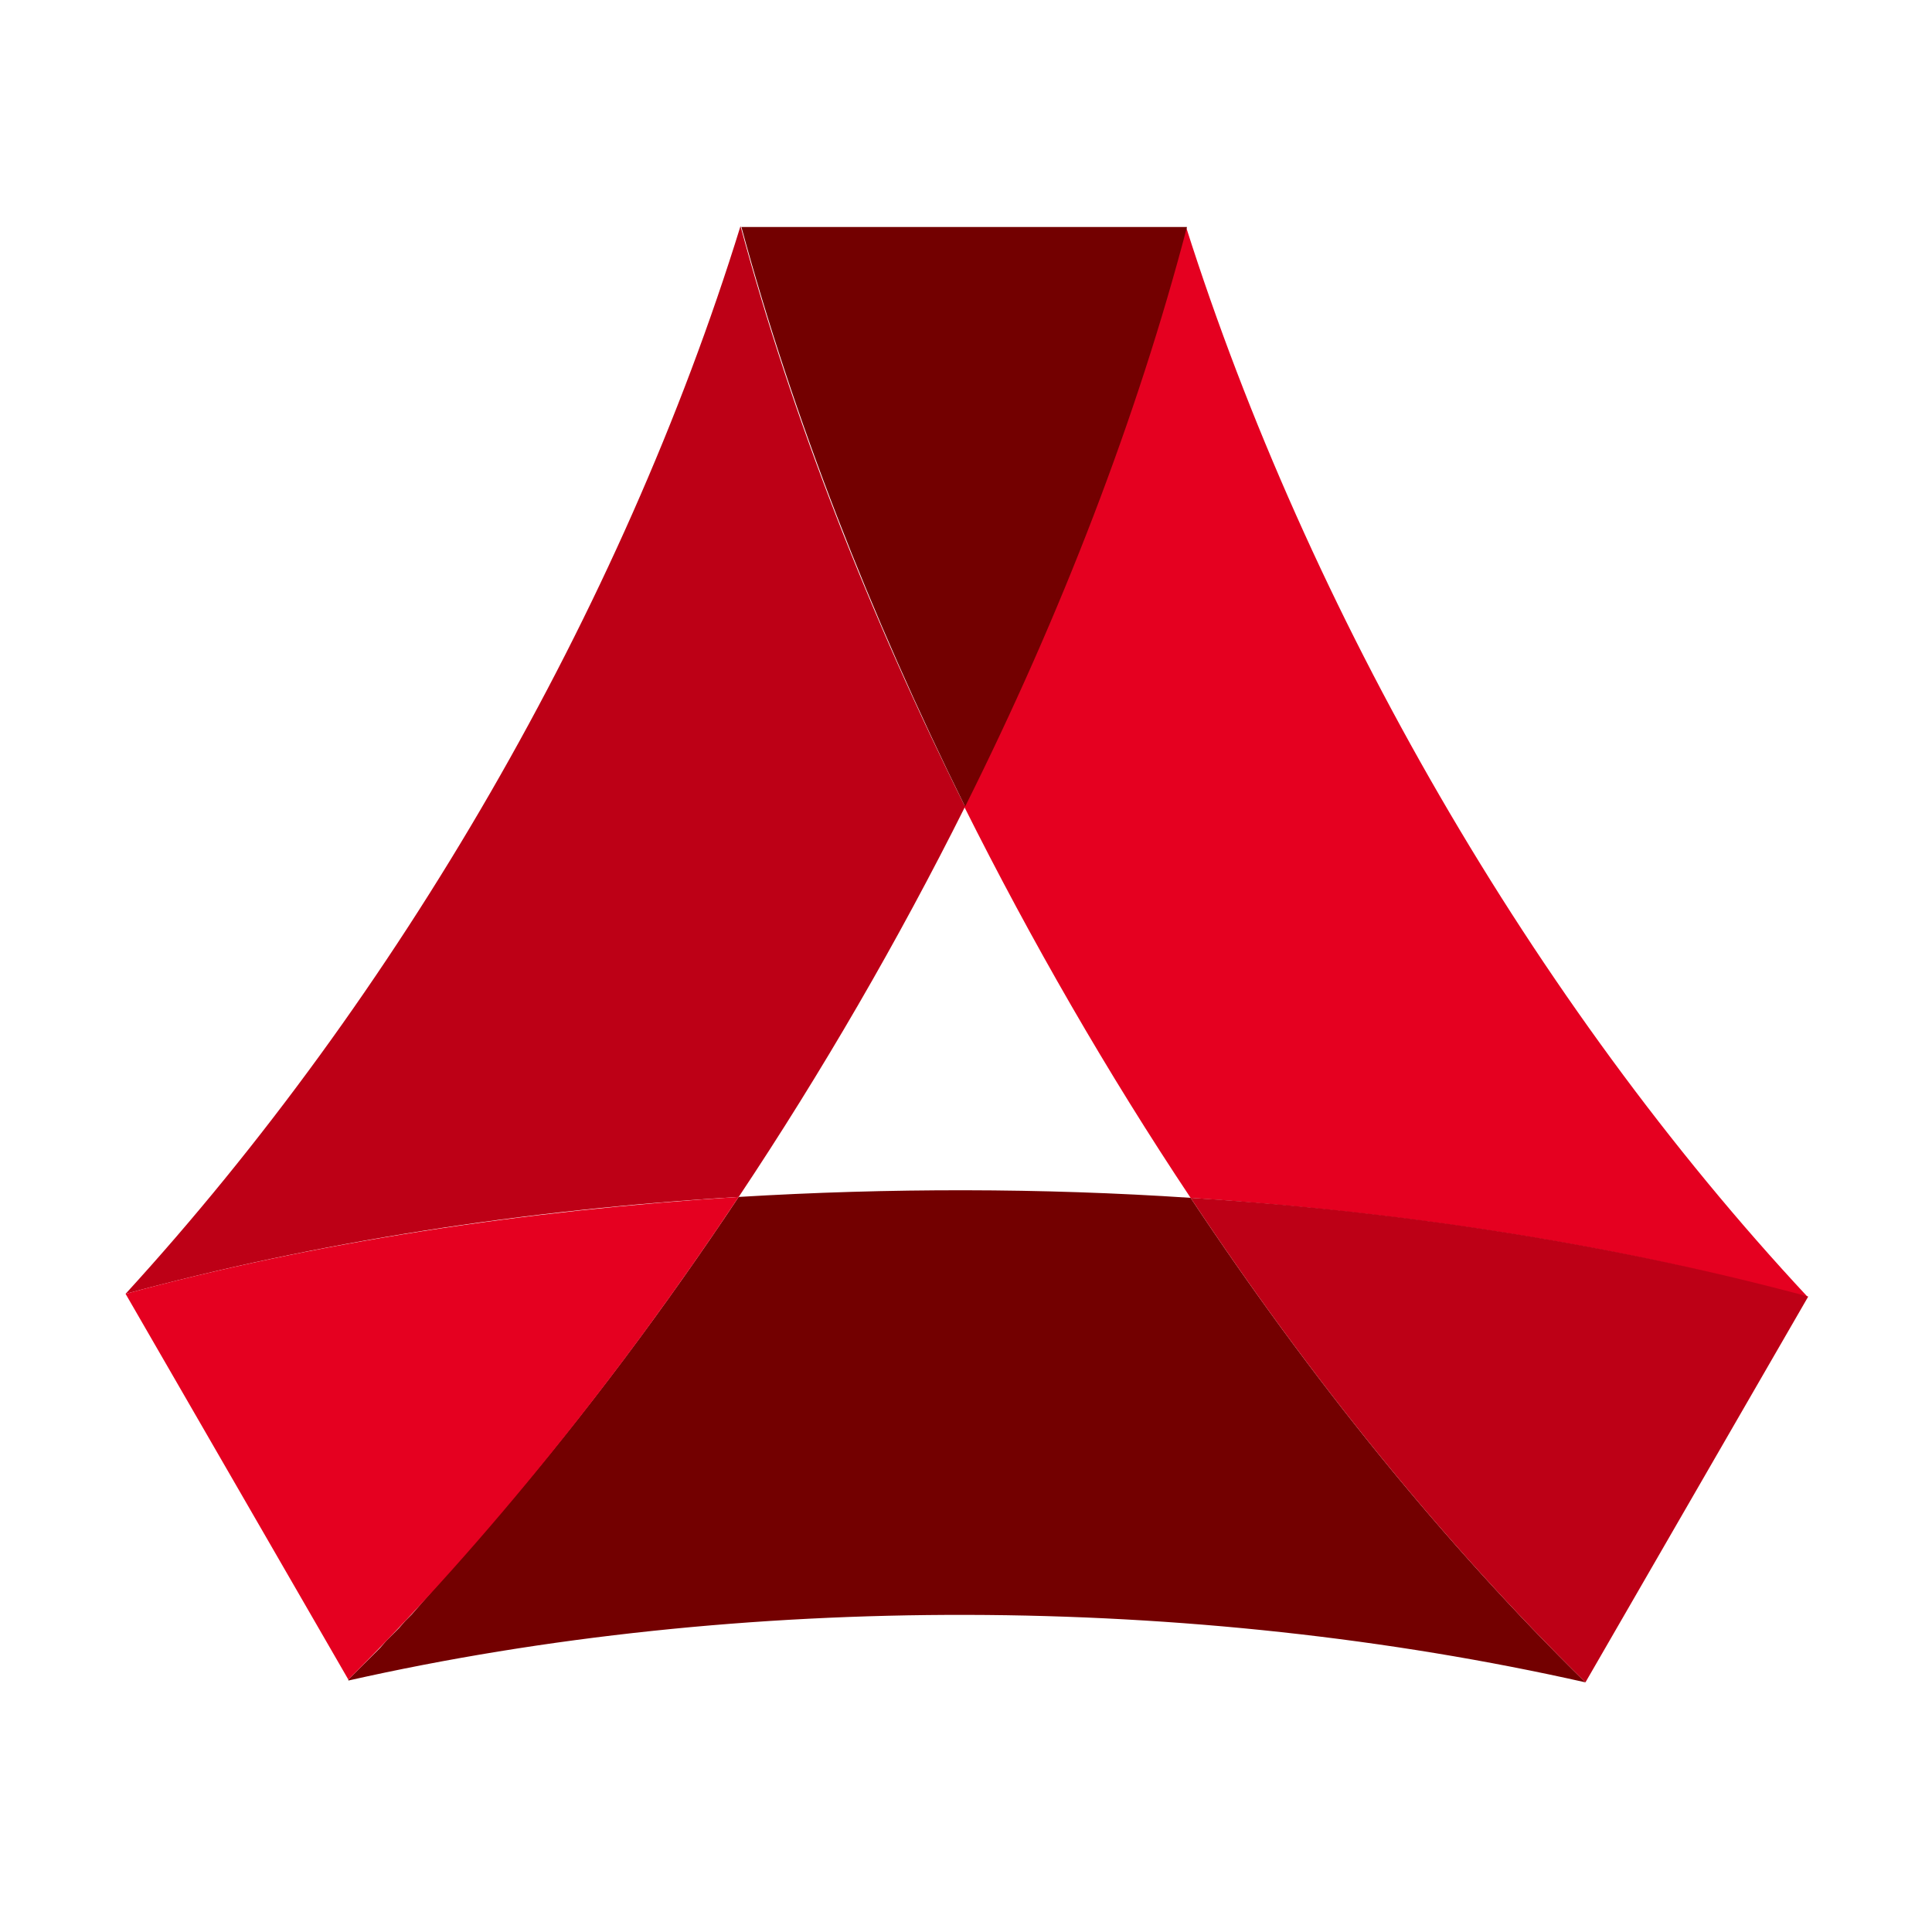 <?xml version="1.0" standalone="no"?><!DOCTYPE svg PUBLIC "-//W3C//DTD SVG 1.1//EN" "http://www.w3.org/Graphics/SVG/1.1/DTD/svg11.dtd"><svg t="1550733778564" class="icon" style="" viewBox="0 0 1024 1024" version="1.1" xmlns="http://www.w3.org/2000/svg" p-id="4142" xmlns:xlink="http://www.w3.org/1999/xlink" width="320" height="320"><defs><style type="text/css"></style></defs><path d="M511.52 427.52c-35.52 71.04-75.84 140.64-120 206.88-113.28 6.72-224.16 24-324.96 51.36 144-157.44 263.04-362.4 325.92-565.92 27.36 101.28 68.16 205.92 119.04 307.68z" fill="#BD0016" p-id="4143"></path><path d="M391.52 634.4c79.68-4.8 160.32-4.8 239.52 0.48 63.36 95.52 134.4 183.36 209.28 256.8-208.8-47.04-446.88-48-655.68-0.96v-0.48l3.36-3.36 3.36-3.36 3.36-3.36 3.36-3.36 3.36-3.36 3.36-3.84 3.36-3.36 3.36-3.36 3.36-3.84 3.36-3.36 3.36-3.84 3.36-3.84 3.36-3.84 3.36-3.84 3.36-3.84 3.36-3.84 3.36-3.84 3.36-3.84 3.36-3.84 3.36-3.84 3.36-3.84 3.36-3.84 3.36-3.84 3.36-3.84c44.64-51.84 86.88-108.48 126.24-167.52z" fill="#730000" p-id="4144"></path><path d="M631.04 634.88c-44.16-66.24-84.48-136.32-120-207.36 50.88-101.76 91.2-206.4 117.6-307.2 64.8 204 183.84 410.88 329.28 566.88v0.48c-100.8-27.84-212.64-45.12-326.88-52.8z" fill="#E50020" p-id="4145"></path><path d="M631.04 634.88c114.24 7.2 225.6 24.96 327.36 52.32l-118.08 204.48c-74.88-73.44-145.92-161.28-209.28-256.8z" fill="#BD0016" p-id="4146"></path><path d="M391.52 634.4c-62.88 94.56-132.96 181.92-206.88 255.84L66.56 685.76c100.8-27.36 211.2-44.16 324.96-51.36z" fill="#E50020" p-id="4147"></path><path d="M629.12 120.32c-26.4 100.8-66.72 205.44-117.6 307.2-50.4-101.76-91.2-206.4-118.56-307.2h236.16z" fill="#730000" p-id="4148"></path></svg>